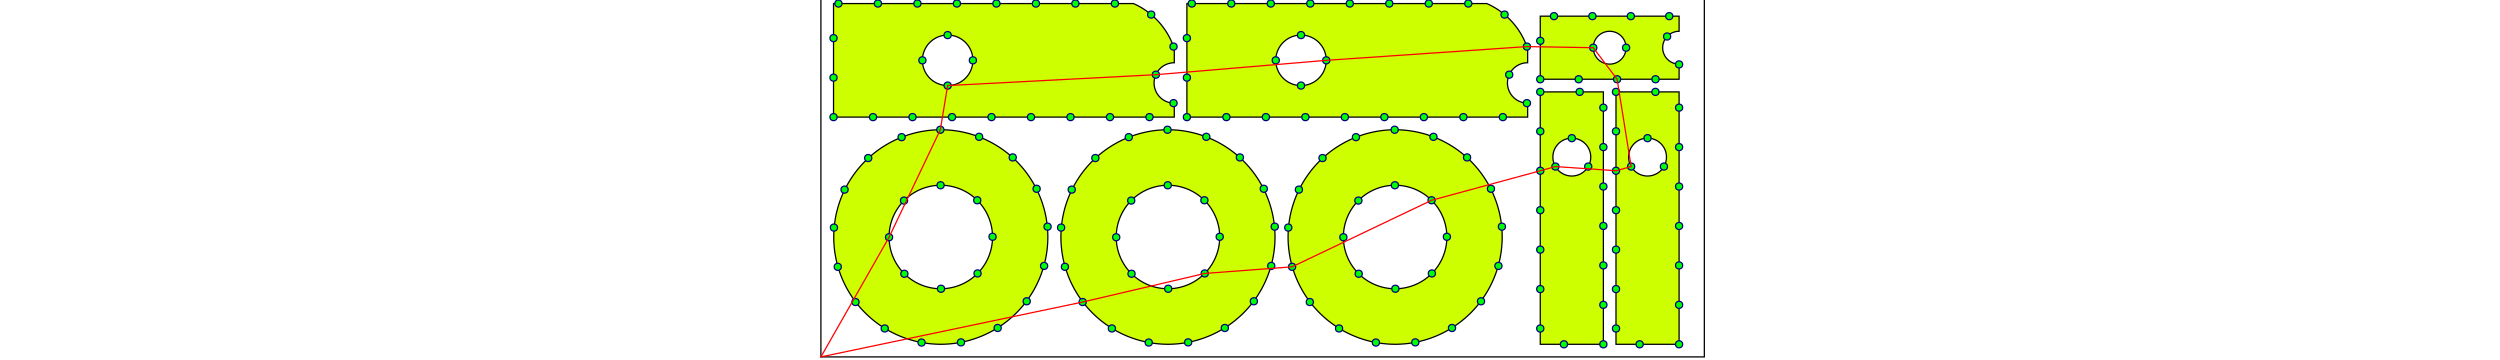 <?xml version="1.0" encoding="UTF-8" ?>
<svg
  xmlns="http://www.w3.org/2000/svg"
  height="100%" width="100%"
  viewBox="-6.8 -282.8 693.6 285.6"
  baseProfile="full"
>
<style>
svg{box-sizing:border-box;height:100;left:0;padding:0;position:absolute;top:0;width:100%}path{stroke-width:1px;vector-effect:non-scaling-stroke;fill-rule:evenodd}path.DBS{fill:#cdff00;stroke:#000}path.DBS:first-of-type{fill:none}path.DBS:hover{stroke-dasharray:1%;animation:dash 1s linear infinite}path.part{fill:#fff;fill-opacity:0;stroke:#000}path.part:hover{fill:#ff0;fill-opacity:50%;stroke-dasharray:1%;animation:dash 1s linear infinite}path.cluster{stroke:#000;fill:#ff0;fill-opacity:15%}path.cluster:hover{fill:#ff0;fill-opacity:50%;stroke-dasharray:1%;animation:dash 1s linear infinite}path.route{stroke:red;fill:none}circle.pierce{r:.2%;fill:#0f0;stroke:navy;stroke-width:1px;vector-effect:non-scaling-stroke}circle.pierce:hover{fill:#ff0;stroke:red}circle.route:hover{fill-opacity:75%;stroke:#0f0}@-moz-keyframes dash{0%{stroke-dashoffset:0%}to{stroke-dashoffset:-2%}}@-webkit-keyframes dash{0%{stroke-dashoffset:0%}to{stroke-dashoffset:-2%}}@-o-keyframes dash{0%{stroke-dashoffset:0%}to{stroke-dashoffset:-2%}}@keyframes dash{0%{stroke-dashoffset:0%}to{stroke-dashoffset:-2%}}
</style>
<g><g transform="scale(1, -1)">
<path class="DBS" d="
M 0 0
L 0 300
L 700 300
L 700 0
L 0 0 Z">
<title>Part: LIST700X
Contours: 1</title></path><path class="DBS" d="
M 290 190
L 290 280
L 527.584 280
A 59 59 0 0 0 560 244.146
L 560 233.073
A 16 16 0 0 1 560 201.073
L 560 190
L 290 190 Z
M 360.423 235
A 20 20 0 0 1 400.423 235
A 20 20 0 0 1 360.423 235 Z">
<title>Part: 
Contours: 2</title></path><path class="DBS" d="
M 454.629 179.999
A 85 85 0 0 0 455.371 10.001
A 85 85 0 0 0 454.629 179.999 Z
M 454.821 136
A 41 41 0 0 1 455.179 54
A 41 41 0 0 1 454.821 136 Z">
<title>Part: NC20-14
Contours: 2</title></path><path class="DBS" d="
M 10 190
L 10 280
L 247.584 280
A 59 59 0 0 0 280 244.146
L 280 233.073
A 16 16 0 0 1 280 201.073
L 280 190
L 10 190 Z
M 80.423 235
A 20 20 0 0 1 120.423 235
A 20 20 0 0 1 80.423 235 Z">
<title>Part: 
Contours: 2</title></path><path class="DBS" d="
M 570 220
L 570 270
L 680 270
L 680 258
A 13 13 0 0 1 680 232
L 680 220
L 570 220 Z
M 612 245
A 13 13 0 0 1 638 245
A 13 13 0 0 1 612 245 Z">
<title>Part: 
Contours: 2</title></path><path class="DBS" d="
M 570 210
L 620 210
L 620 10
L 570 10
L 570 210 Z
M 595 173.327
A 15 15 0 0 1 595 143.327
A 15 15 0 0 1 595 173.327 Z">
<title>Part: 
Contours: 2</title></path><path class="DBS" d="
M 274.629 179.999
A 85 85 0 0 0 275.371 10.001
A 85 85 0 0 0 274.629 179.999 Z
M 274.821 136
A 41 41 0 0 1 275.179 54
A 41 41 0 0 1 274.821 136 Z">
<title>Part: NC20-14
Contours: 2</title></path><path class="DBS" d="
M 94.629 179.999
A 85 85 0 0 0 95.371 10.001
A 85 85 0 0 0 94.629 179.999 Z
M 94.821 136
A 41 41 0 0 1 95.179 54
A 41 41 0 0 1 94.821 136 Z">
<title>Part: NC20-14
Contours: 2</title></path><path class="DBS" d="
M 630 210
L 680 210
L 680 10
L 630 10
L 630 210 Z
M 655 173.327
A 15 15 0 0 1 655 143.327
A 15 15 0 0 1 655 173.327 Z">
<title>Part: 
Contours: 2</title></path>
<circle class="pierce" cx="290" cy="190"><title>Point #1
Group #1 (23 points)
X: 290
Y: 190
</title></circle>
<circle class="pierce" cx="290" cy="221.295"><title>Point #2
Group #1 (23 points)
X: 290
Y: 221.295483831169
</title></circle>
<circle class="pierce" cx="290" cy="252.591"><title>Point #3
Group #1 (23 points)
X: 290
Y: 252.590967662338
</title></circle>
<circle class="pierce" cx="293.886" cy="280"><title>Point #4
Group #1 (23 points)
X: 293.886451493507
Y: 280
</title></circle>
<circle class="pierce" cx="325.182" cy="280"><title>Point #5
Group #1 (23 points)
X: 325.181935324676
Y: 280
</title></circle>
<circle class="pierce" cx="356.477" cy="280"><title>Point #6
Group #1 (23 points)
X: 356.477419155845
Y: 280
</title></circle>
<circle class="pierce" cx="387.773" cy="280"><title>Point #7
Group #1 (23 points)
X: 387.772902987014
Y: 280
</title></circle>
<circle class="pierce" cx="419.068" cy="280"><title>Point #8
Group #1 (23 points)
X: 419.068386818183
Y: 280
</title></circle>
<circle class="pierce" cx="450.364" cy="280"><title>Point #9
Group #1 (23 points)
X: 450.363870649352
Y: 280
</title></circle>
<circle class="pierce" cx="481.659" cy="280"><title>Point #10
Group #1 (23 points)
X: 481.659354480521
Y: 280
</title></circle>
<circle class="pierce" cx="512.955" cy="280"><title>Point #11
Group #1 (23 points)
X: 512.95483831169
Y: 280
</title></circle>
<circle class="pierce" cx="541.702" cy="271.248"><title>Point #12
Group #1 (23 points)
X: 541.702397166681
Y: 271.248234460477
</title></circle>
<circle class="pierce" cx="559.406" cy="245.886"><title>Point #13
Group #1 (23 points)
X: 559.406427368371
Y: 245.886348919139
</title></circle>
<circle class="pierce" cx="545.403" cy="223.624"><title>Point #14
Group #1 (23 points)
X: 545.402554016586
Y: 223.623705761935
</title></circle>
<circle class="pierce" cx="559.414" cy="201.084"><title>Point #15
Group #1 (23 points)
X: 559.41356135258
Y: 201.083535232655
</title></circle>
<circle class="pierce" cx="540.364" cy="190"><title>Point #16
Group #1 (23 points)
X: 540.363870649352
Y: 190
</title></circle>
<circle class="pierce" cx="509.068" cy="190"><title>Point #17
Group #1 (23 points)
X: 509.068386818183
Y: 190
</title></circle>
<circle class="pierce" cx="477.773" cy="190"><title>Point #18
Group #1 (23 points)
X: 477.772902987014
Y: 190
</title></circle>
<circle class="pierce" cx="446.477" cy="190"><title>Point #19
Group #1 (23 points)
X: 446.477419155845
Y: 190
</title></circle>
<circle class="pierce" cx="415.182" cy="190"><title>Point #20
Group #1 (23 points)
X: 415.181935324676
Y: 190
</title></circle>
<circle class="pierce" cx="383.886" cy="190"><title>Point #21
Group #1 (23 points)
X: 383.886451493507
Y: 190
</title></circle>
<circle class="pierce" cx="352.591" cy="190"><title>Point #22
Group #1 (23 points)
X: 352.590967662338
Y: 190
</title></circle>
<circle class="pierce" cx="321.295" cy="190"><title>Point #23
Group #1 (23 points)
X: 321.295483831169
Y: 190
</title></circle>
<circle class="pierce" cx="360.423" cy="235"><title>Point #24
Group #2 (4 points)
X: 360.423095703125
Y: 235
</title></circle>
<circle class="pierce" cx="380.423" cy="255"><title>Point #25
Group #2 (4 points)
X: 380.423095703125
Y: 255
</title></circle>
<circle class="pierce" cx="400.423" cy="235"><title>Point #26
Group #2 (4 points)
X: 400.423095703125
Y: 235
</title></circle>
<circle class="pierce" cx="380.423" cy="215"><title>Point #27
Group #2 (4 points)
X: 380.423095719533
Y: 215
</title></circle>
<circle class="pierce" cx="454.629" cy="179.999"><title>Point #28
Group #3 (17 points)
X: 454.629119873047
Y: 179.99919128418
</title></circle>
<circle class="pierce" cx="485.359" cy="174.393"><title>Point #29
Group #3 (17 points)
X: 485.359414069835
Y: 174.393362774554
</title></circle>
<circle class="pierce" cx="511.99" cy="158.065"><title>Point #30
Group #3 (17 points)
X: 511.989501178589
Y: 158.065020688456
</title></circle>
<circle class="pierce" cx="530.923" cy="133.219"><title>Point #31
Group #3 (17 points)
X: 530.922840372865
Y: 133.21939810308
</title></circle>
<circle class="pierce" cx="539.602" cy="103.212"><title>Point #32
Group #3 (17 points)
X: 539.602379281223
Y: 103.212034022928
</title></circle>
<circle class="pierce" cx="536.856" cy="72.096"><title>Point #33
Group #3 (17 points)
X: 536.855898097893
Y: 72.095589310725
</title></circle>
<circle class="pierce" cx="523.054" cy="44.073"><title>Point #34
Group #3 (17 points)
X: 523.054324313408
Y: 44.072512110462
</title></circle>
<circle class="pierce" cx="500.062" cy="22.927"><title>Point #35
Group #3 (17 points)
X: 500.061636937787
Y: 22.927474348674
</title></circle>
<circle class="pierce" cx="470.983" cy="11.516"><title>Point #36
Group #3 (17 points)
X: 470.983125807986
Y: 11.51623054379
</title></circle>
<circle class="pierce" cx="439.746" cy="11.38"><title>Point #37
Group #3 (17 points)
X: 439.746004843339
Y: 11.379932415755
</title></circle>
<circle class="pierce" cx="410.569" cy="22.537"><title>Point #38
Group #3 (17 points)
X: 410.56902058813
Y: 22.536987783179
</title></circle>
<circle class="pierce" cx="387.393" cy="43.481"><title>Point #39
Group #3 (17 points)
X: 387.39268630305
Y: 43.480574481897
</title></circle>
<circle class="pierce" cx="373.347" cy="71.382"><title>Point #40
Group #3 (17 points)
X: 373.347094357801
Y: 71.382145075827
</title></circle>
<circle class="pierce" cx="370.329" cy="102.473"><title>Point #41
Group #3 (17 points)
X: 370.329179773901
Y: 102.473437848318
</title></circle>
<circle class="pierce" cx="378.747" cy="132.555"><title>Point #42
Group #3 (17 points)
X: 378.746528638746
Y: 132.555401427645
</title></circle>
<circle class="pierce" cx="397.462" cy="157.565"><title>Point #43
Group #3 (17 points)
X: 397.462331346
Y: 157.565299942505
</title></circle>
<circle class="pierce" cx="423.949" cy="174.125"><title>Point #44
Group #3 (17 points)
X: 423.948915032205
Y: 174.125408013835
</title></circle>
<circle class="pierce" cx="454.821" cy="136"><title>Point #45
Group #4 (8 points)
X: 454.821105957031
Y: 135.999603271484
</title></circle>
<circle class="pierce" cx="483.865" cy="124.118"><title>Point #46
Group #4 (8 points)
X: 483.864603015474
Y: 124.117593596651
</title></circle>
<circle class="pierce" cx="496" cy="95.179"><title>Point #47
Group #4 (8 points)
X: 495.999607119672
Y: 95.178890262055
</title></circle>
<circle class="pierce" cx="484.118" cy="66.135"><title>Point #48
Group #4 (8 points)
X: 484.117597468519
Y: 66.1353932275
</title></circle>
<circle class="pierce" cx="455.179" cy="54"><title>Point #49
Group #4 (8 points)
X: 455.178894076605
Y: 54.000389099268
</title></circle>
<circle class="pierce" cx="426.135" cy="65.882"><title>Point #50
Group #4 (8 points)
X: 426.135397018163
Y: 65.882398774102
</title></circle>
<circle class="pierce" cx="414" cy="94.821"><title>Point #51
Group #4 (8 points)
X: 414.000392913965
Y: 94.821102108697
</title></circle>
<circle class="pierce" cx="425.882" cy="123.865"><title>Point #52
Group #4 (8 points)
X: 425.882402588799
Y: 123.86459916714
</title></circle>
<circle class="pierce" cx="10" cy="190"><title>Point #53
Group #5 (23 points)
X: 10
Y: 190
</title></circle>
<circle class="pierce" cx="10" cy="221.295"><title>Point #54
Group #5 (23 points)
X: 10
Y: 221.295483831169
</title></circle>
<circle class="pierce" cx="10" cy="252.591"><title>Point #55
Group #5 (23 points)
X: 10
Y: 252.590967662338
</title></circle>
<circle class="pierce" cx="13.886" cy="280"><title>Point #56
Group #5 (23 points)
X: 13.886451493507
Y: 280
</title></circle>
<circle class="pierce" cx="45.182" cy="280"><title>Point #57
Group #5 (23 points)
X: 45.181935324676
Y: 280
</title></circle>
<circle class="pierce" cx="76.477" cy="280"><title>Point #58
Group #5 (23 points)
X: 76.477419155845
Y: 280
</title></circle>
<circle class="pierce" cx="107.773" cy="280"><title>Point #59
Group #5 (23 points)
X: 107.772902987014
Y: 280
</title></circle>
<circle class="pierce" cx="139.068" cy="280"><title>Point #60
Group #5 (23 points)
X: 139.068386818183
Y: 280
</title></circle>
<circle class="pierce" cx="170.364" cy="280"><title>Point #61
Group #5 (23 points)
X: 170.363870649352
Y: 280
</title></circle>
<circle class="pierce" cx="201.659" cy="280"><title>Point #62
Group #5 (23 points)
X: 201.659354480521
Y: 280
</title></circle>
<circle class="pierce" cx="232.955" cy="280"><title>Point #63
Group #5 (23 points)
X: 232.95483831169
Y: 280
</title></circle>
<circle class="pierce" cx="261.702" cy="271.248"><title>Point #64
Group #5 (23 points)
X: 261.702397166681
Y: 271.248234460477
</title></circle>
<circle class="pierce" cx="279.406" cy="245.886"><title>Point #65
Group #5 (23 points)
X: 279.406427368371
Y: 245.886348919139
</title></circle>
<circle class="pierce" cx="265.403" cy="223.624"><title>Point #66
Group #5 (23 points)
X: 265.402554016585
Y: 223.623705761935
</title></circle>
<circle class="pierce" cx="279.414" cy="201.084"><title>Point #67
Group #5 (23 points)
X: 279.41356135258
Y: 201.083535232655
</title></circle>
<circle class="pierce" cx="260.364" cy="190"><title>Point #68
Group #5 (23 points)
X: 260.363870649352
Y: 190
</title></circle>
<circle class="pierce" cx="229.068" cy="190"><title>Point #69
Group #5 (23 points)
X: 229.068386818183
Y: 190
</title></circle>
<circle class="pierce" cx="197.773" cy="190"><title>Point #70
Group #5 (23 points)
X: 197.772902987014
Y: 190
</title></circle>
<circle class="pierce" cx="166.477" cy="190"><title>Point #71
Group #5 (23 points)
X: 166.477419155845
Y: 190
</title></circle>
<circle class="pierce" cx="135.182" cy="190"><title>Point #72
Group #5 (23 points)
X: 135.181935324676
Y: 190
</title></circle>
<circle class="pierce" cx="103.886" cy="190"><title>Point #73
Group #5 (23 points)
X: 103.886451493507
Y: 190
</title></circle>
<circle class="pierce" cx="72.591" cy="190"><title>Point #74
Group #5 (23 points)
X: 72.590967662338
Y: 190
</title></circle>
<circle class="pierce" cx="41.295" cy="190"><title>Point #75
Group #5 (23 points)
X: 41.295483831169
Y: 190
</title></circle>
<circle class="pierce" cx="80.423" cy="235"><title>Point #76
Group #6 (4 points)
X: 80.423110961914
Y: 235
</title></circle>
<circle class="pierce" cx="100.423" cy="255"><title>Point #77
Group #6 (4 points)
X: 100.423110961914
Y: 255
</title></circle>
<circle class="pierce" cx="120.423" cy="235"><title>Point #78
Group #6 (4 points)
X: 120.423110961914
Y: 235
</title></circle>
<circle class="pierce" cx="100.423" cy="215"><title>Point #79
Group #6 (4 points)
X: 100.423110978322
Y: 215
</title></circle>
<circle class="pierce" cx="570" cy="220"><title>Point #80
Group #7 (11 points)
X: 570
Y: 220
</title></circle>
<circle class="pierce" cx="570" cy="250.44"><title>Point #81
Group #7 (11 points)
X: 570
Y: 250.440064045152
</title></circle>
<circle class="pierce" cx="580.88" cy="270"><title>Point #82
Group #7 (11 points)
X: 580.880128090303
Y: 270
</title></circle>
<circle class="pierce" cx="611.32" cy="270"><title>Point #83
Group #7 (11 points)
X: 611.320192135455
Y: 270
</title></circle>
<circle class="pierce" cx="641.76" cy="270"><title>Point #84
Group #7 (11 points)
X: 641.760256180606
Y: 270
</title></circle>
<circle class="pierce" cx="672.2" cy="270"><title>Point #85
Group #7 (11 points)
X: 672.200320225758
Y: 270
</title></circle>
<circle class="pierce" cx="670.508" cy="253.883"><title>Point #86
Group #7 (11 points)
X: 670.508497298536
Y: 253.883207543767
</title></circle>
<circle class="pierce" cx="680" cy="231.76"><title>Point #87
Group #7 (11 points)
X: 680
Y: 231.760256180606
</title></circle>
<circle class="pierce" cx="661.32" cy="220"><title>Point #88
Group #7 (11 points)
X: 661.320192135455
Y: 220
</title></circle>
<circle class="pierce" cx="630.88" cy="220"><title>Point #89
Group #7 (11 points)
X: 630.880128090303
Y: 220
</title></circle>
<circle class="pierce" cx="600.44" cy="220"><title>Point #90
Group #7 (11 points)
X: 600.440064045152
Y: 220
</title></circle>
<circle class="pierce" cx="612" cy="245"><title>Point #91
Group #8 (2 points)
X: 612
Y: 245
</title></circle>
<circle class="pierce" cx="638" cy="245"><title>Point #92
Group #8 (2 points)
X: 638
Y: 245
</title></circle>
<circle class="pierce" cx="570" cy="210"><title>Point #93
Group #9 (16 points)
X: 570
Y: 210
</title></circle>
<circle class="pierce" cx="601.25" cy="210"><title>Point #94
Group #9 (16 points)
X: 601.25
Y: 210
</title></circle>
<circle class="pierce" cx="620" cy="197.5"><title>Point #95
Group #9 (16 points)
X: 620
Y: 197.5
</title></circle>
<circle class="pierce" cx="620" cy="166.25"><title>Point #96
Group #9 (16 points)
X: 620
Y: 166.25
</title></circle>
<circle class="pierce" cx="620" cy="135"><title>Point #97
Group #9 (16 points)
X: 620
Y: 135
</title></circle>
<circle class="pierce" cx="620" cy="103.75"><title>Point #98
Group #9 (16 points)
X: 620
Y: 103.75
</title></circle>
<circle class="pierce" cx="620" cy="72.5"><title>Point #99
Group #9 (16 points)
X: 620
Y: 72.5
</title></circle>
<circle class="pierce" cx="620" cy="41.25"><title>Point #100
Group #9 (16 points)
X: 620
Y: 41.25
</title></circle>
<circle class="pierce" cx="620" cy="10"><title>Point #101
Group #9 (16 points)
X: 620
Y: 10
</title></circle>
<circle class="pierce" cx="588.75" cy="10"><title>Point #102
Group #9 (16 points)
X: 588.75
Y: 10
</title></circle>
<circle class="pierce" cx="570" cy="22.5"><title>Point #103
Group #9 (16 points)
X: 570
Y: 22.5
</title></circle>
<circle class="pierce" cx="570" cy="53.75"><title>Point #104
Group #9 (16 points)
X: 570
Y: 53.75
</title></circle>
<circle class="pierce" cx="570" cy="85"><title>Point #105
Group #9 (16 points)
X: 570
Y: 85
</title></circle>
<circle class="pierce" cx="570" cy="116.25"><title>Point #106
Group #9 (16 points)
X: 570
Y: 116.25
</title></circle>
<circle class="pierce" cx="570" cy="147.5"><title>Point #107
Group #9 (16 points)
X: 570
Y: 147.5
</title></circle>
<circle class="pierce" cx="570" cy="178.75"><title>Point #108
Group #9 (16 points)
X: 570
Y: 178.75
</title></circle>
<circle class="pierce" cx="595" cy="173.327"><title>Point #109
Group #10 (3 points)
X: 595
Y: 173.326675415039
</title></circle>
<circle class="pierce" cx="607.99" cy="150.827"><title>Point #110
Group #10 (3 points)
X: 607.990381081379
Y: 150.826675436354
</title></circle>
<circle class="pierce" cx="582.01" cy="150.827"><title>Point #111
Group #10 (3 points)
X: 582.009618949387
Y: 150.826675404382
</title></circle>
<circle class="pierce" cx="274.629" cy="179.999"><title>Point #112
Group #11 (17 points)
X: 274.629119873047
Y: 179.99919128418
</title></circle>
<circle class="pierce" cx="305.359" cy="174.393"><title>Point #113
Group #11 (17 points)
X: 305.359414069835
Y: 174.393362774554
</title></circle>
<circle class="pierce" cx="331.99" cy="158.065"><title>Point #114
Group #11 (17 points)
X: 331.989501178589
Y: 158.065020688456
</title></circle>
<circle class="pierce" cx="350.923" cy="133.219"><title>Point #115
Group #11 (17 points)
X: 350.922840372865
Y: 133.21939810308
</title></circle>
<circle class="pierce" cx="359.602" cy="103.212"><title>Point #116
Group #11 (17 points)
X: 359.602379281223
Y: 103.212034022928
</title></circle>
<circle class="pierce" cx="356.856" cy="72.096"><title>Point #117
Group #11 (17 points)
X: 356.855898097893
Y: 72.095589310725
</title></circle>
<circle class="pierce" cx="343.054" cy="44.073"><title>Point #118
Group #11 (17 points)
X: 343.054324313408
Y: 44.072512110462
</title></circle>
<circle class="pierce" cx="320.062" cy="22.927"><title>Point #119
Group #11 (17 points)
X: 320.061636937787
Y: 22.927474348674
</title></circle>
<circle class="pierce" cx="290.983" cy="11.516"><title>Point #120
Group #11 (17 points)
X: 290.983125807986
Y: 11.51623054379
</title></circle>
<circle class="pierce" cx="259.746" cy="11.38"><title>Point #121
Group #11 (17 points)
X: 259.746004843339
Y: 11.379932415755
</title></circle>
<circle class="pierce" cx="230.569" cy="22.537"><title>Point #122
Group #11 (17 points)
X: 230.56902058813
Y: 22.536987783179
</title></circle>
<circle class="pierce" cx="207.393" cy="43.481"><title>Point #123
Group #11 (17 points)
X: 207.39268630305
Y: 43.480574481897
</title></circle>
<circle class="pierce" cx="193.347" cy="71.382"><title>Point #124
Group #11 (17 points)
X: 193.347094357801
Y: 71.382145075827
</title></circle>
<circle class="pierce" cx="190.329" cy="102.473"><title>Point #125
Group #11 (17 points)
X: 190.329179773901
Y: 102.473437848318
</title></circle>
<circle class="pierce" cx="198.747" cy="132.555"><title>Point #126
Group #11 (17 points)
X: 198.746528638746
Y: 132.555401427645
</title></circle>
<circle class="pierce" cx="217.462" cy="157.565"><title>Point #127
Group #11 (17 points)
X: 217.462331346
Y: 157.565299942505
</title></circle>
<circle class="pierce" cx="243.949" cy="174.125"><title>Point #128
Group #11 (17 points)
X: 243.948915032205
Y: 174.125408013835
</title></circle>
<circle class="pierce" cx="274.821" cy="136"><title>Point #129
Group #12 (8 points)
X: 274.821105957031
Y: 135.999603271484
</title></circle>
<circle class="pierce" cx="303.865" cy="124.118"><title>Point #130
Group #12 (8 points)
X: 303.864603015474
Y: 124.117593596651
</title></circle>
<circle class="pierce" cx="316" cy="95.179"><title>Point #131
Group #12 (8 points)
X: 315.999607119671
Y: 95.178890262055
</title></circle>
<circle class="pierce" cx="304.118" cy="66.135"><title>Point #132
Group #12 (8 points)
X: 304.117597468519
Y: 66.1353932275
</title></circle>
<circle class="pierce" cx="275.179" cy="54"><title>Point #133
Group #12 (8 points)
X: 275.178894076605
Y: 54.000389099268
</title></circle>
<circle class="pierce" cx="246.135" cy="65.882"><title>Point #134
Group #12 (8 points)
X: 246.135397018163
Y: 65.882398774102
</title></circle>
<circle class="pierce" cx="234" cy="94.821"><title>Point #135
Group #12 (8 points)
X: 234.000392913965
Y: 94.821102108697
</title></circle>
<circle class="pierce" cx="245.882" cy="123.865"><title>Point #136
Group #12 (8 points)
X: 245.882402588799
Y: 123.86459916714
</title></circle>
<circle class="pierce" cx="94.629" cy="179.999"><title>Point #137
Group #13 (17 points)
X: 94.629119873047
Y: 179.99919128418
</title></circle>
<circle class="pierce" cx="125.359" cy="174.393"><title>Point #138
Group #13 (17 points)
X: 125.359414069835
Y: 174.393362774554
</title></circle>
<circle class="pierce" cx="151.99" cy="158.065"><title>Point #139
Group #13 (17 points)
X: 151.989501178589
Y: 158.065020688456
</title></circle>
<circle class="pierce" cx="170.923" cy="133.219"><title>Point #140
Group #13 (17 points)
X: 170.922840372865
Y: 133.21939810308
</title></circle>
<circle class="pierce" cx="179.602" cy="103.212"><title>Point #141
Group #13 (17 points)
X: 179.602379281223
Y: 103.212034022928
</title></circle>
<circle class="pierce" cx="176.856" cy="72.096"><title>Point #142
Group #13 (17 points)
X: 176.855898097893
Y: 72.095589310725
</title></circle>
<circle class="pierce" cx="163.054" cy="44.073"><title>Point #143
Group #13 (17 points)
X: 163.054324313408
Y: 44.072512110462
</title></circle>
<circle class="pierce" cx="140.062" cy="22.927"><title>Point #144
Group #13 (17 points)
X: 140.061636937787
Y: 22.927474348674
</title></circle>
<circle class="pierce" cx="110.983" cy="11.516"><title>Point #145
Group #13 (17 points)
X: 110.983125807986
Y: 11.51623054379
</title></circle>
<circle class="pierce" cx="79.746" cy="11.38"><title>Point #146
Group #13 (17 points)
X: 79.746004843339
Y: 11.379932415755
</title></circle>
<circle class="pierce" cx="50.569" cy="22.537"><title>Point #147
Group #13 (17 points)
X: 50.56902058813
Y: 22.536987783179
</title></circle>
<circle class="pierce" cx="27.393" cy="43.481"><title>Point #148
Group #13 (17 points)
X: 27.39268630305
Y: 43.480574481897
</title></circle>
<circle class="pierce" cx="13.347" cy="71.382"><title>Point #149
Group #13 (17 points)
X: 13.347094357801
Y: 71.382145075827
</title></circle>
<circle class="pierce" cx="10.329" cy="102.473"><title>Point #150
Group #13 (17 points)
X: 10.3291797739
Y: 102.473437848318
</title></circle>
<circle class="pierce" cx="18.747" cy="132.555"><title>Point #151
Group #13 (17 points)
X: 18.746528638746
Y: 132.555401427645
</title></circle>
<circle class="pierce" cx="37.462" cy="157.565"><title>Point #152
Group #13 (17 points)
X: 37.462331346
Y: 157.565299942505
</title></circle>
<circle class="pierce" cx="63.949" cy="174.125"><title>Point #153
Group #13 (17 points)
X: 63.948915032205
Y: 174.125408013835
</title></circle>
<circle class="pierce" cx="94.821" cy="136"><title>Point #154
Group #14 (8 points)
X: 94.821105957031
Y: 135.999603271484
</title></circle>
<circle class="pierce" cx="123.865" cy="124.118"><title>Point #155
Group #14 (8 points)
X: 123.864603015474
Y: 124.117593596651
</title></circle>
<circle class="pierce" cx="136" cy="95.179"><title>Point #156
Group #14 (8 points)
X: 135.999607119671
Y: 95.178890262055
</title></circle>
<circle class="pierce" cx="124.118" cy="66.135"><title>Point #157
Group #14 (8 points)
X: 124.117597468519
Y: 66.1353932275
</title></circle>
<circle class="pierce" cx="95.179" cy="54"><title>Point #158
Group #14 (8 points)
X: 95.178894076605
Y: 54.000389099268
</title></circle>
<circle class="pierce" cx="66.135" cy="65.882"><title>Point #159
Group #14 (8 points)
X: 66.135397018162
Y: 65.882398774102
</title></circle>
<circle class="pierce" cx="54" cy="94.821"><title>Point #160
Group #14 (8 points)
X: 54.000392913965
Y: 94.821102108697
</title></circle>
<circle class="pierce" cx="65.882" cy="123.865"><title>Point #161
Group #14 (8 points)
X: 65.882402588799
Y: 123.86459916714
</title></circle>
<circle class="pierce" cx="630" cy="210"><title>Point #162
Group #15 (16 points)
X: 630
Y: 210
</title></circle>
<circle class="pierce" cx="661.25" cy="210"><title>Point #163
Group #15 (16 points)
X: 661.25
Y: 210
</title></circle>
<circle class="pierce" cx="680" cy="197.5"><title>Point #164
Group #15 (16 points)
X: 680
Y: 197.5
</title></circle>
<circle class="pierce" cx="680" cy="166.25"><title>Point #165
Group #15 (16 points)
X: 680
Y: 166.25
</title></circle>
<circle class="pierce" cx="680" cy="135"><title>Point #166
Group #15 (16 points)
X: 680
Y: 135
</title></circle>
<circle class="pierce" cx="680" cy="103.75"><title>Point #167
Group #15 (16 points)
X: 680
Y: 103.75
</title></circle>
<circle class="pierce" cx="680" cy="72.5"><title>Point #168
Group #15 (16 points)
X: 680
Y: 72.5
</title></circle>
<circle class="pierce" cx="680" cy="41.25"><title>Point #169
Group #15 (16 points)
X: 680
Y: 41.25
</title></circle>
<circle class="pierce" cx="680" cy="10"><title>Point #170
Group #15 (16 points)
X: 680
Y: 10
</title></circle>
<circle class="pierce" cx="648.75" cy="10"><title>Point #171
Group #15 (16 points)
X: 648.75
Y: 10
</title></circle>
<circle class="pierce" cx="630" cy="22.5"><title>Point #172
Group #15 (16 points)
X: 630
Y: 22.5
</title></circle>
<circle class="pierce" cx="630" cy="53.75"><title>Point #173
Group #15 (16 points)
X: 630
Y: 53.75
</title></circle>
<circle class="pierce" cx="630" cy="85"><title>Point #174
Group #15 (16 points)
X: 630
Y: 85
</title></circle>
<circle class="pierce" cx="630" cy="116.25"><title>Point #175
Group #15 (16 points)
X: 630
Y: 116.25
</title></circle>
<circle class="pierce" cx="630" cy="147.5"><title>Point #176
Group #15 (16 points)
X: 630
Y: 147.5
</title></circle>
<circle class="pierce" cx="630" cy="178.75"><title>Point #177
Group #15 (16 points)
X: 630
Y: 178.75
</title></circle>
<circle class="pierce" cx="655" cy="173.327"><title>Point #178
Group #16 (3 points)
X: 655
Y: 173.326675415039
</title></circle>
<circle class="pierce" cx="667.99" cy="150.827"><title>Point #179
Group #16 (3 points)
X: 667.990381081379
Y: 150.826675436354
</title></circle>
<circle class="pierce" cx="642.01" cy="150.827"><title>Point #180
Group #16 (3 points)
X: 642.009618949387
Y: 150.826675404382
</title></circle><path class="route" d="
	M 0 0
	L 54 94.821
	L 94.629 179.999
	L 100.423 215
	L 265.403 223.624
	L 400.423 235
	L 559.406 245.886
	L 612 245
	L 630.88 220
	L 642.01 150.827
	L 630 147.5
	L 582.01 150.827
	L 570 147.5
	L 483.865 124.118
	L 373.347 71.382
	L 304.118 66.135
	L 207.393 43.481 Z">
</path>
</g></g></svg>
